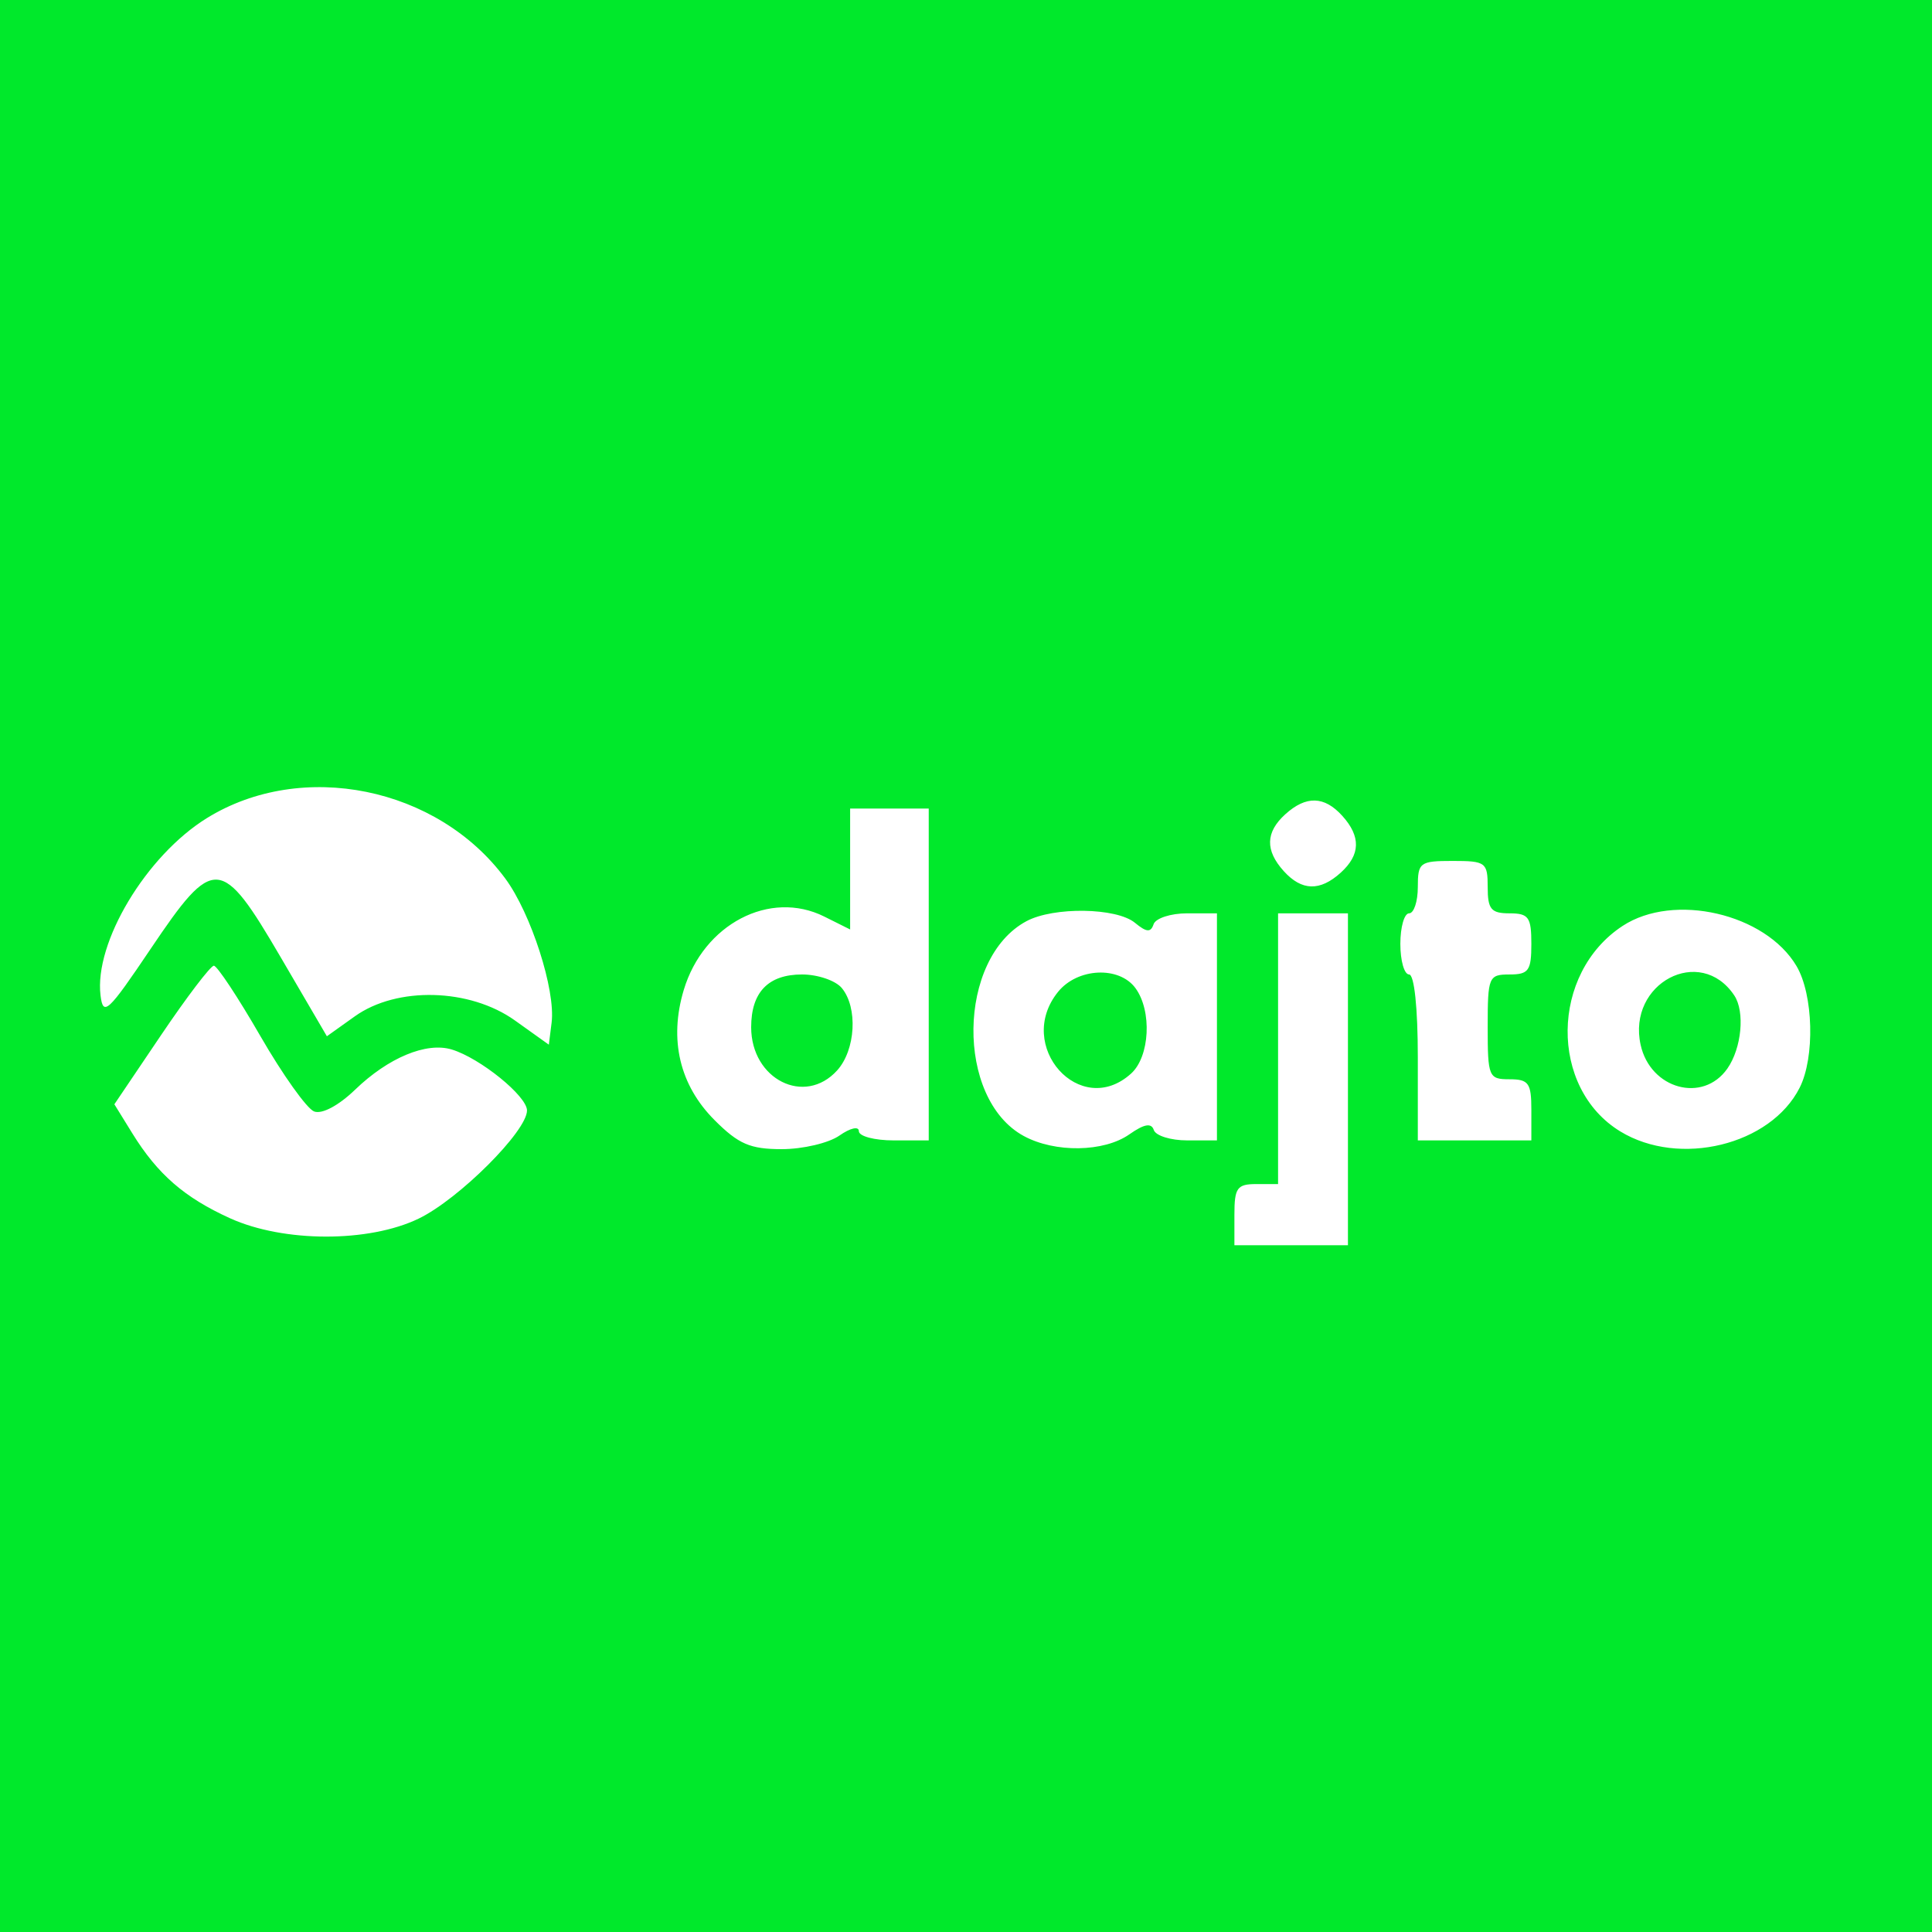 <?xml version="1.0" encoding="UTF-8" standalone="no"?>
<!-- Generator: Adobe Illustrator 16.0.0, SVG Export Plug-In . SVG Version: 6.00 Build 0)  -->

<svg
   version="1.1"
   id="Layer_1"
   x="0px"
   y="0px"
   width="280px"
   height="280px"
   viewBox="0 0 280 280"
   enable-background="new 0 0 280 280"
   xml:space="preserve"
   sodipodi:docname="dajto.svg"
   inkscape:version="1.4 (e7c3feb100, 2024-10-09)"
   xmlns:inkscape="http://www.inkscape.org/namespaces/inkscape"
   xmlns:sodipodi="http://sodipodi.sourceforge.net/DTD/sodipodi-0.dtd"
   xmlns="http://www.w3.org/2000/svg"
   xmlns:svg="http://www.w3.org/2000/svg"><defs
   id="defs216276">
	
	
	
</defs><sodipodi:namedview
   id="namedview216274"
   pagecolor="#ffffff"
   bordercolor="#666666"
   borderopacity="1.0"
   inkscape:pageshadow="2"
   inkscape:pageopacity="0.0"
   inkscape:pagecheckerboard="0"
   showgrid="false"
   inkscape:zoom="0.74285714"
   inkscape:cx="257.78846"
   inkscape:cy="210"
   inkscape:window-width="1600"
   inkscape:window-height="824"
   inkscape:window-x="0"
   inkscape:window-y="0"
   inkscape:window-maximized="1"
   inkscape:current-layer="Layer_1"
   inkscape:showpageshadow="2"
   inkscape:deskcolor="#d1d1d1" />
<g
   inkscape:groupmode="layer"
   id="layer2"
   inkscape:label="BG" /><g
   id="g1"
   style="fill:#00e92b;fill-opacity:1"><rect
     style="fill:#00e92b;fill-opacity:1;stroke-width:4.521"
     id="rect1"
     width="280"
     height="280"
     x="0"
     y="0" /></g>
<g
   inkscape:groupmode="layer"
   id="layer1"
   inkscape:label="Logo"><path
     style="fill:#ffffff;stroke-width:1.266;fill-opacity:1"
     d="m 178.9,176.035 c 0,-3.882 0.392,-4.43 3.164,-4.43 h 3.164 V 151.987 132.368 h 5.063 5.063 v 24.049 24.049 h -8.227 -8.227 z m -145.558,0.526 c -6.602,-2.993 -10.499,-6.379 -14.158,-12.299 l -2.609,-4.221 6.778,-10.04 c 3.728,-5.522 7.166,-10.04 7.64,-10.04 0.474,0 3.508,4.587 6.741,10.194 3.234,5.606 6.739,10.523 7.789,10.926 1.133,0.435 3.547,-0.847 5.939,-3.154 4.817,-4.646 10.331,-6.939 14.007,-5.826 4.113,1.246 10.908,6.751 10.908,8.838 0,2.996 -9.865,12.845 -15.691,15.666 -7.228,3.499 -19.573,3.479 -27.343,-0.043 z m 70.221,-14.223 c -5.062,-5.062 -6.626,-11.658 -4.472,-18.85 2.864,-9.559 12.482,-14.588 20.371,-10.652 l 3.746,1.869 v -8.763 -8.763 h 5.696 5.696 v 24.049 24.049 h -5.063 c -2.785,0 -5.063,-0.602 -5.063,-1.337 0,-0.75 -1.236,-0.472 -2.813,0.633 -1.547,1.084 -5.306,1.97 -8.354,1.97 -4.588,0 -6.264,-0.723 -9.744,-4.204 z m 17.762,-7.204 c 2.68,-2.961 3.027,-9.106 0.674,-11.941 -0.897,-1.081 -3.486,-1.966 -5.752,-1.966 -4.904,0 -7.383,2.568 -7.383,7.645 0,7.559 7.758,11.458 12.461,6.261 z m 27.048,9.505 c -9.919,-5.39 -9.662,-25.755 0.393,-31.137 3.937,-2.107 13.044,-1.971 15.717,0.236 1.679,1.386 2.293,1.434 2.704,0.211 0.293,-0.87 2.479,-1.582 4.857,-1.582 h 4.325 v 16.454 16.454 h -4.325 c -2.378,0 -4.55,-0.677 -4.826,-1.504 -0.355,-1.066 -1.388,-0.882 -3.551,0.633 -3.687,2.583 -10.773,2.691 -15.294,0.234 z m 15.555,-9.052 c 2.717,-2.459 3.055,-9.066 0.634,-12.377 -2.364,-3.233 -8.4,-2.947 -11.216,0.531 -6.338,7.827 3.212,18.517 10.582,11.846 z m 70.904,8.391 c -10.334,-6.3 -10.148,-22.922 0.333,-29.79 7.42,-4.862 20.703,-1.793 25.202,5.824 2.448,4.145 2.681,13.225 0.451,17.632 -4.211,8.323 -17.437,11.547 -25.986,6.334 z m 15.51,-9.109 c 2.073,-2.96 2.573,-8.251 1.002,-10.604 -4.921,-7.37 -15.534,-1.776 -13.573,7.155 1.41,6.419 9.027,8.509 12.571,3.449 z m -44.861,-1.617 c 0,-7.172 -0.511,-12.024 -1.266,-12.024 -0.696,0 -1.266,-1.994 -1.266,-4.43 0,-2.437 0.57,-4.43 1.266,-4.43 0.696,0 1.266,-1.709 1.266,-3.797 0,-3.586 0.281,-3.797 5.063,-3.797 4.782,0 5.063,0.211 5.063,3.797 0,3.207 0.492,3.797 3.164,3.797 2.773,0 3.164,0.548 3.164,4.43 0,3.882 -0.392,4.43 -3.164,4.43 -3.024,0 -3.164,0.338 -3.164,7.594 0,7.257 0.141,7.594 3.164,7.594 2.773,0 3.164,0.548 3.164,4.43 v 4.43 h -8.227 -8.227 z M 74.634,147.897 c -6.557,-4.683 -17.101,-4.96 -23.201,-0.609 l -4.059,2.895 -6.686,-11.439 c -8.628,-14.761 -9.695,-14.832 -18.839,-1.251 -6.204,9.214 -6.9,9.862 -7.278,6.778 -0.94,-7.666 6.62,-20.271 15.42,-25.71 13.772,-8.512 33.425,-4.526 43.243,8.769 3.731,5.052 7.301,16.157 6.71,20.869 l -0.402,3.203 z M 186.058,126.256 c -2.723,-3.008 -2.652,-5.649 0.22,-8.248 3.008,-2.723 5.649,-2.652 8.248,0.22 2.723,3.008 2.652,5.649 -0.22,8.248 -3.008,2.723 -5.649,2.652 -8.248,-0.22 z"
     id="path101" /></g></svg>
